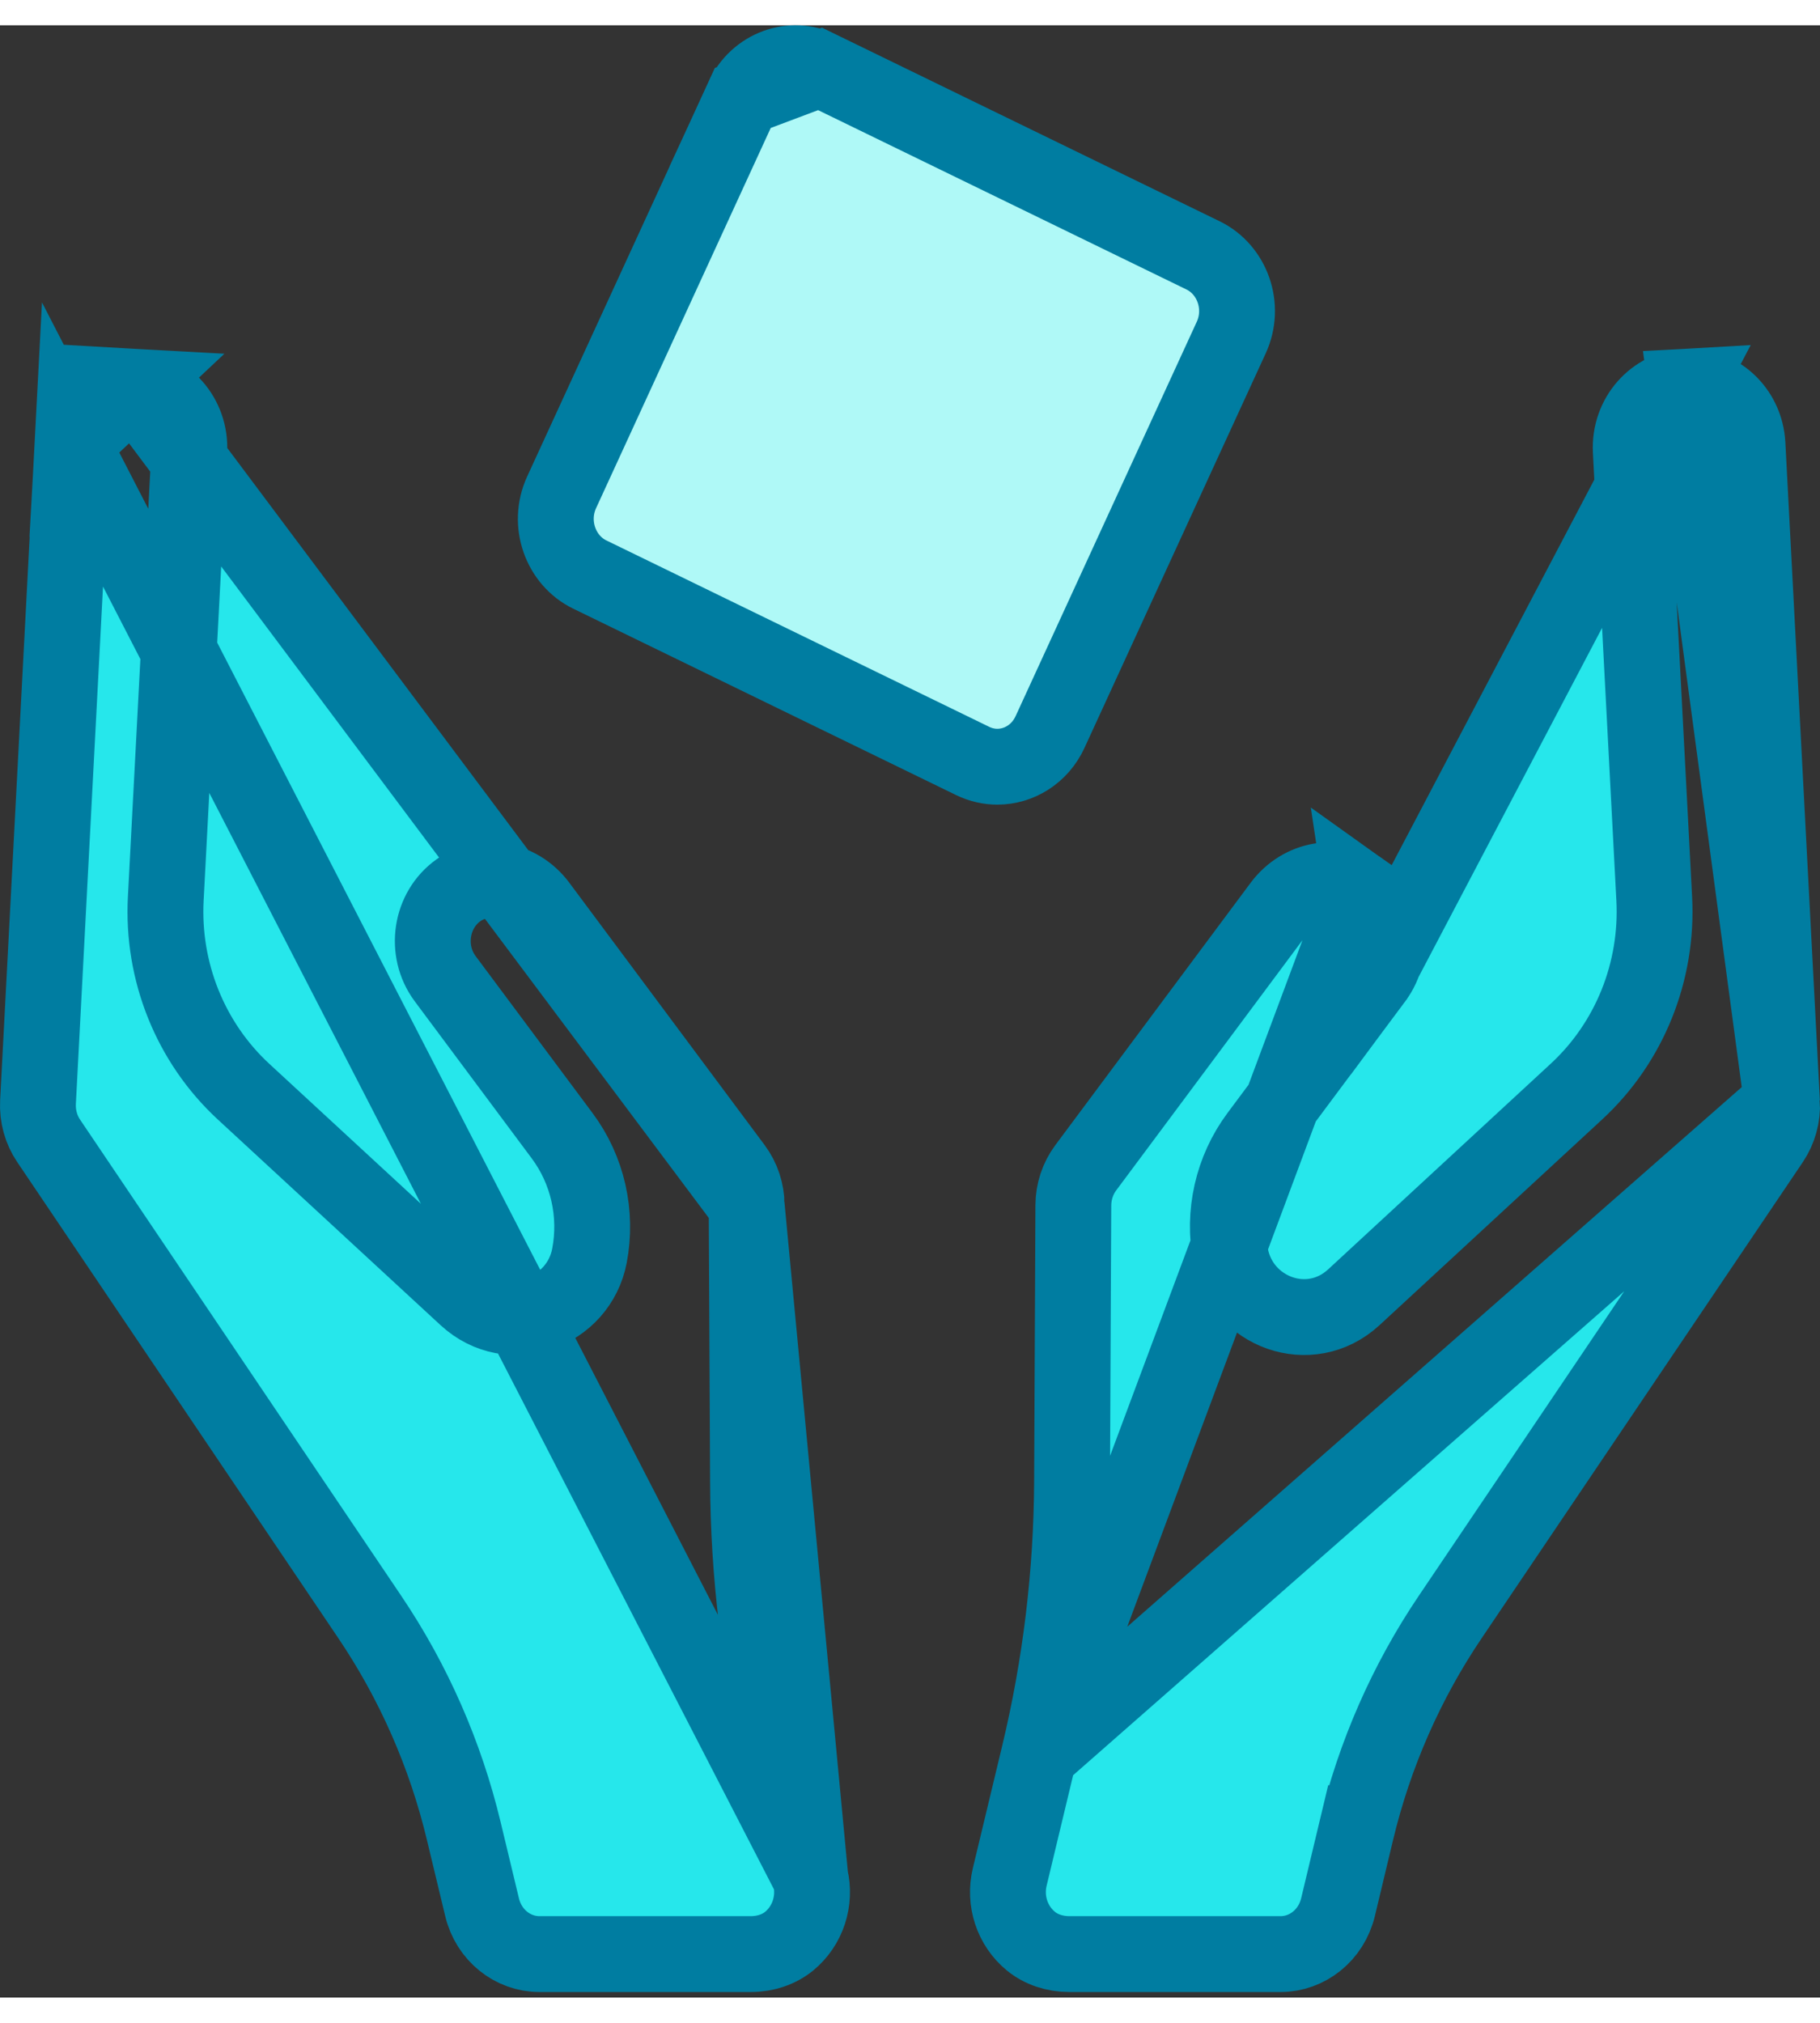 <svg width="18" height="20" viewBox="0 0 24 26" fill="none" xmlns="http://www.w3.org/2000/svg">
<rect x="0" y="0" width="24" height="26" fill="#333333" stroke="none"/>
<path d="M9.846 15.555V15.555C9.845 15.375 9.787 15.202 9.683 15.062C9.683 15.062 9.683 15.062 9.683 15.062L7.107 11.603L7.107 11.603C6.84 11.244 6.367 11.173 6.045 11.403C5.678 11.665 5.595 12.198 5.87 12.568L7.413 14.639C7.75 15.091 7.879 15.667 7.773 16.222L7.773 16.222C7.63 16.966 6.727 17.303 6.148 16.768L3.212 14.058L3.212 14.058C2.51 13.41 2.135 12.473 2.186 11.512L2.186 11.512L2.496 5.615C2.496 5.615 2.496 5.615 2.496 5.615C2.52 5.155 2.179 4.787 1.767 4.764L9.846 15.555ZM9.846 15.555L9.864 19.198C9.869 20.411 10.015 21.62 10.298 22.798L10.685 24.411L10.685 24.411M9.846 15.555L10.685 24.411M10.685 24.411C10.76 24.724 10.653 25.054 10.406 25.257C10.272 25.366 10.094 25.427 9.899 25.427H7.113C6.764 25.427 6.446 25.181 6.357 24.809L6.115 23.802C6.115 23.802 6.115 23.802 6.115 23.802C5.873 22.793 5.453 21.838 4.876 20.983L0.642 14.707C0.542 14.56 0.492 14.38 0.501 14.197C0.501 14.197 0.501 14.197 0.501 14.197L0.956 5.526L10.685 24.411ZM0.956 5.526C0.981 5.068 1.355 4.741 1.767 4.764L0.956 5.526Z" fill="#26E7EB" stroke="#007DA1"/>
<path d="M13.702 22.798L13.702 22.798L13.315 24.411C13.24 24.724 13.347 25.054 13.595 25.257C13.728 25.366 13.907 25.427 14.101 25.427H16.887C17.236 25.427 17.554 25.181 17.644 24.809L17.885 23.802L18.371 23.919L17.885 23.802C18.127 22.793 18.547 21.837 19.124 20.983L23.359 14.707C23.458 14.559 23.509 14.38 23.499 14.197L13.702 22.798ZM13.702 22.798C13.985 21.62 14.131 20.411 14.137 19.198L14.154 15.555L14.154 15.555C14.155 15.375 14.213 15.202 14.317 15.062L14.317 15.062L16.893 11.603L16.893 11.603C17.161 11.244 17.633 11.173 17.955 11.402L13.702 22.798ZM18.13 12.568C18.405 12.198 18.323 11.665 17.955 11.403L18.13 12.568ZM18.13 12.568L16.587 14.639C16.251 15.091 16.121 15.667 16.228 16.222C16.371 16.966 17.273 17.303 17.853 16.768L17.853 16.768L20.788 14.057C20.788 14.057 20.788 14.057 20.788 14.057C21.49 13.409 21.865 12.473 21.814 11.512L21.814 11.512L21.505 5.615C21.48 5.155 21.821 4.787 22.233 4.764L18.13 12.568ZM23.044 5.526L23.499 14.197L22.233 4.764C22.645 4.741 23.02 5.068 23.044 5.526C23.044 5.526 23.044 5.526 23.044 5.526Z" fill="#26E7EB" stroke="#007DA1"/>
<path d="M10.814 0.575L10.814 0.575C10.44 0.393 9.982 0.552 9.795 0.958L10.814 0.575ZM10.814 0.575L15.866 3.034C16.248 3.22 16.426 3.704 16.236 4.117C16.236 4.117 16.236 4.117 16.236 4.117L13.847 9.316C13.712 9.61 13.434 9.774 13.152 9.774C13.044 9.774 12.934 9.75 12.828 9.699L12.828 9.699L7.776 7.24C7.776 7.24 7.776 7.24 7.776 7.24C7.394 7.054 7.216 6.57 7.406 6.157C7.406 6.157 7.406 6.157 7.406 6.157L9.795 0.958L10.814 0.575Z" fill="#AFF9F7" stroke="#007DA1"/>
</svg>

